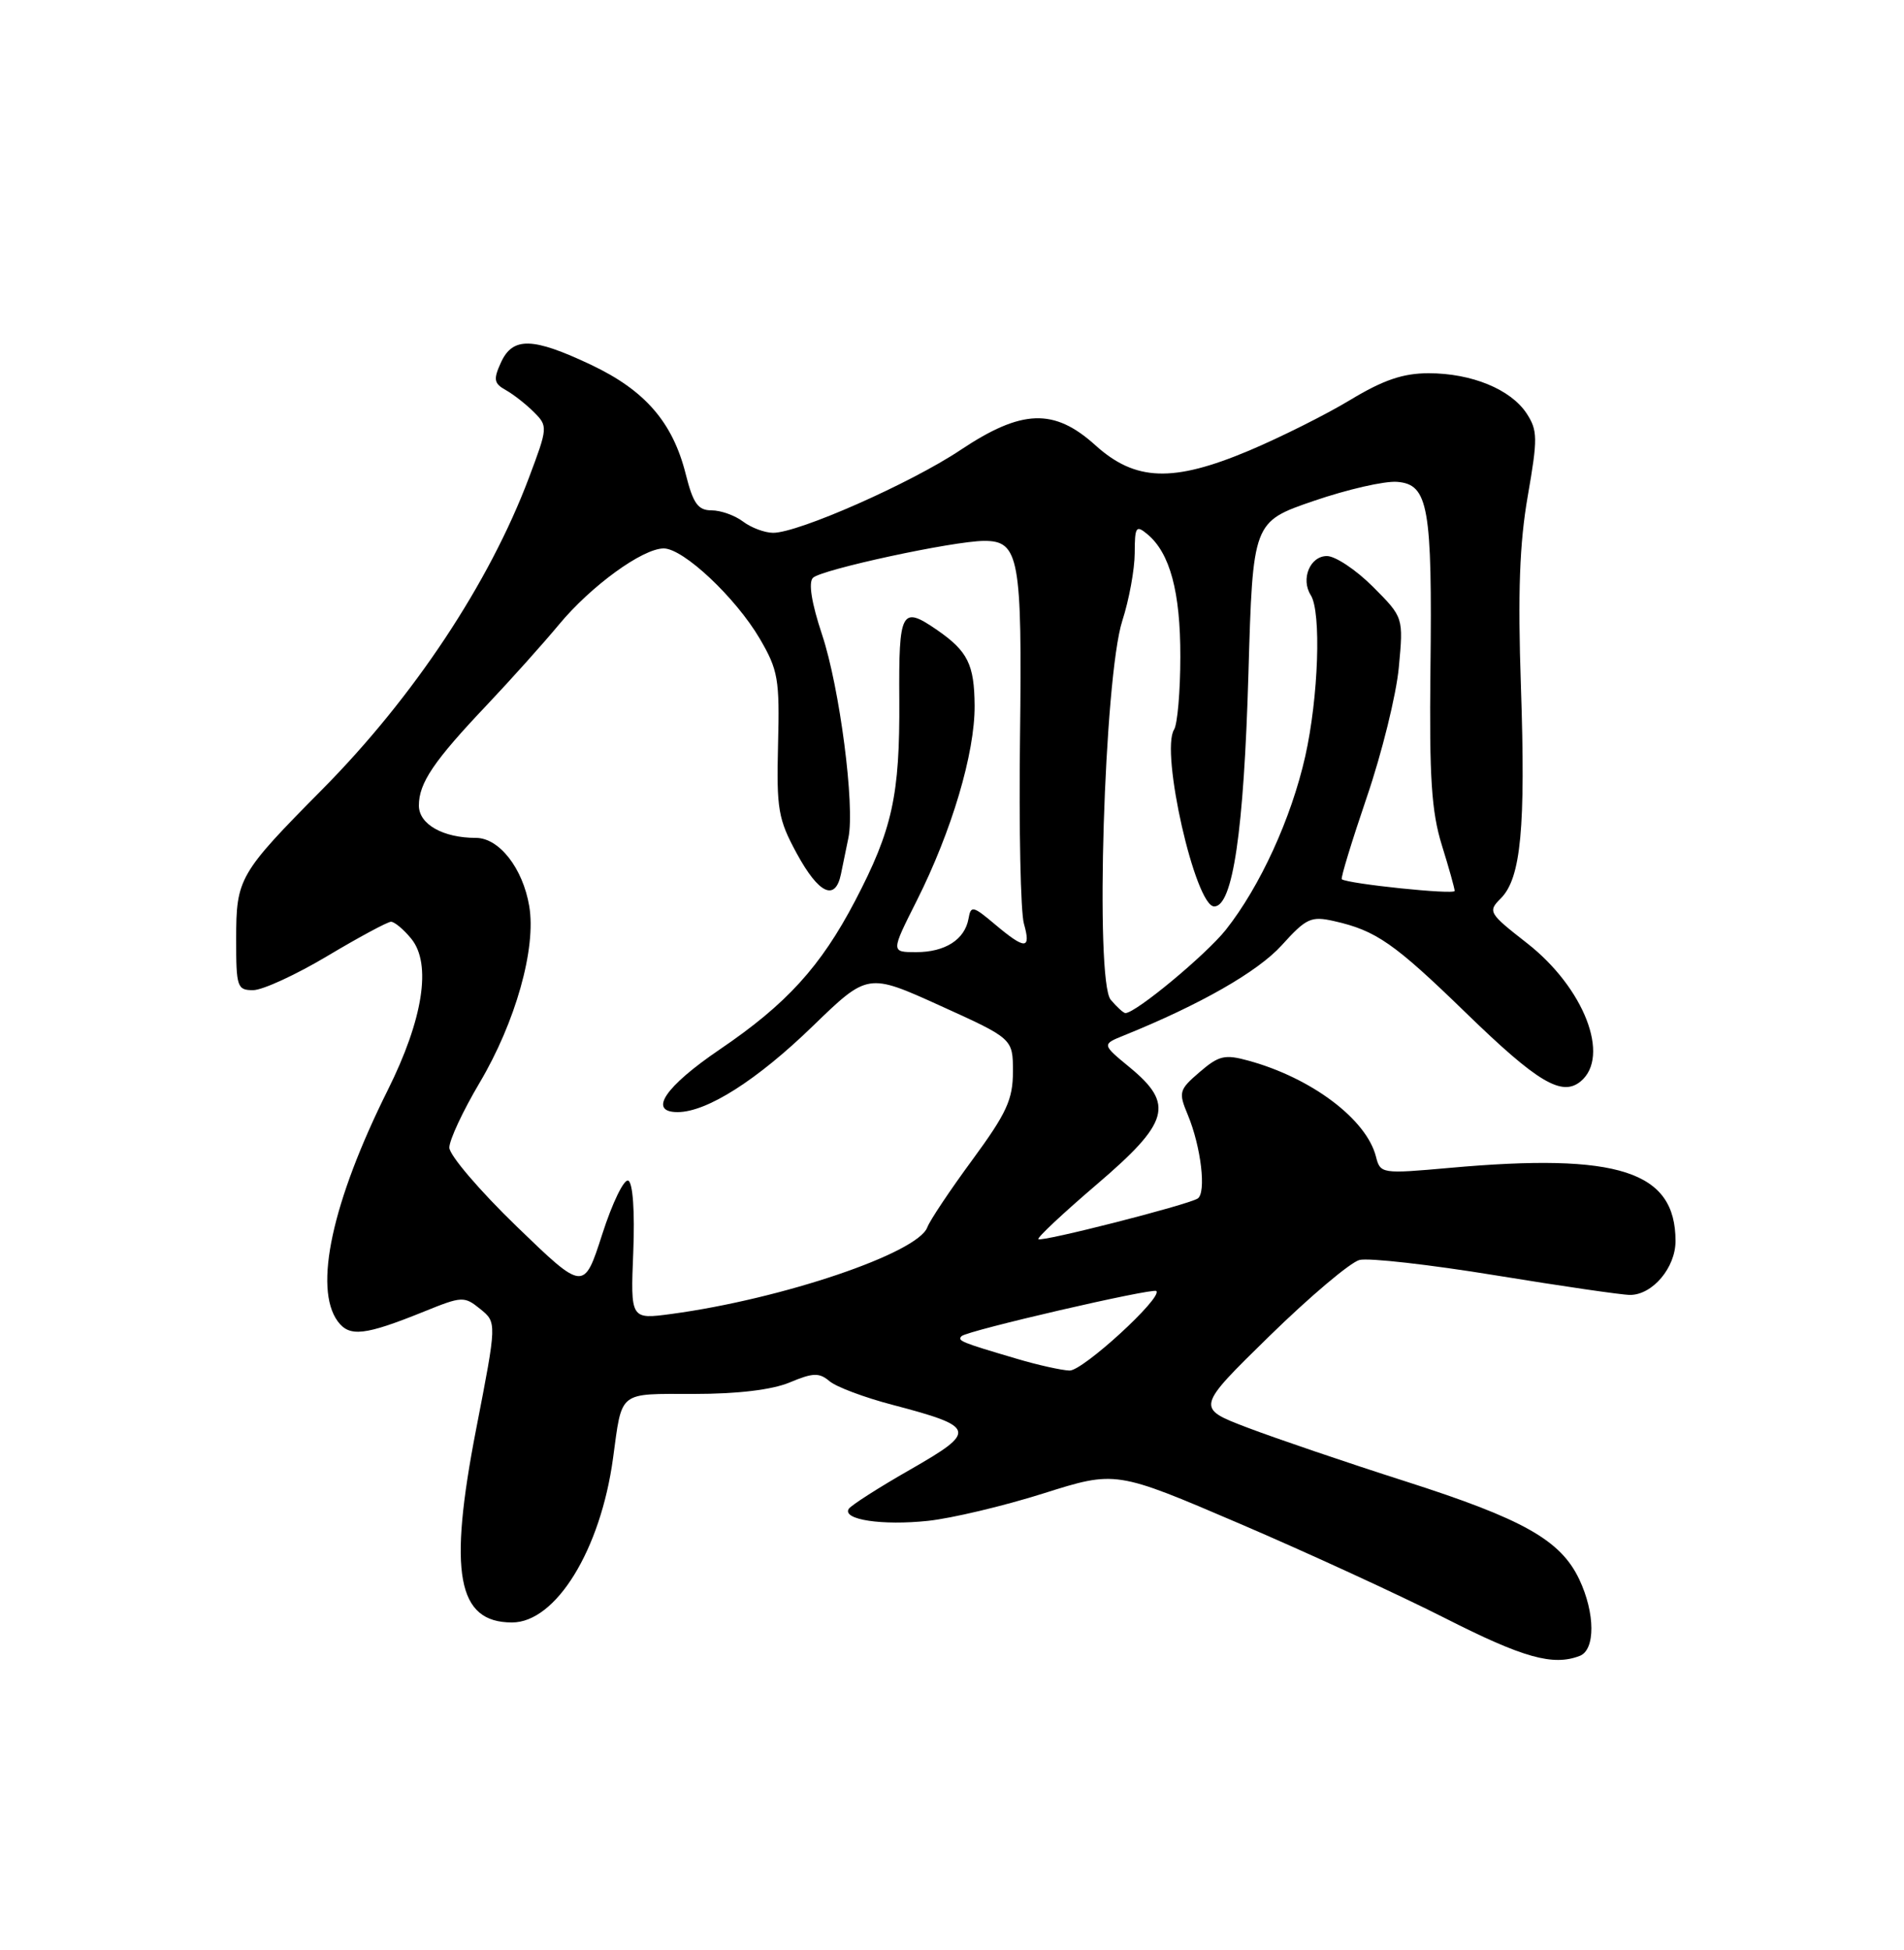 <?xml version="1.0" encoding="UTF-8" standalone="no"?>
<!DOCTYPE svg PUBLIC "-//W3C//DTD SVG 1.1//EN" "http://www.w3.org/Graphics/SVG/1.1/DTD/svg11.dtd" >
<svg xmlns="http://www.w3.org/2000/svg" xmlns:xlink="http://www.w3.org/1999/xlink" version="1.1" viewBox="0 0 250 256">
 <g >
 <path fill="currentColor"
d=" M 207.42 217.39 C 209.49 216.60 209.46 211.78 207.36 207.34 C 204.91 202.18 200.00 199.42 184.50 194.46 C 176.80 192.00 167.47 188.82 163.76 187.41 C 157.03 184.84 157.03 184.84 166.69 175.39 C 172.00 170.20 177.32 165.71 178.51 165.41 C 179.70 165.11 187.74 166.02 196.37 167.43 C 205.00 168.84 212.95 170.00 214.03 170.00 C 216.98 170.00 220.00 166.42 220.00 162.93 C 220.00 153.76 212.54 151.33 190.37 153.32 C 181.37 154.12 181.24 154.10 180.66 151.82 C 179.40 146.93 172.21 141.52 163.94 139.25 C 160.82 138.39 160.04 138.57 157.52 140.74 C 154.80 143.07 154.72 143.39 155.96 146.36 C 157.70 150.54 158.42 156.62 157.25 157.35 C 155.86 158.21 136.75 163.08 136.34 162.68 C 136.15 162.49 139.60 159.26 144.00 155.50 C 153.55 147.34 154.22 144.98 148.34 140.13 C 144.67 137.11 144.67 137.11 147.59 135.93 C 157.63 131.87 165.16 127.56 168.30 124.09 C 171.52 120.53 172.14 120.24 175.19 120.93 C 180.68 122.17 183.06 123.82 192.50 132.99 C 201.88 142.10 205.08 144.01 207.55 141.96 C 211.49 138.69 207.99 129.67 200.50 123.82 C 195.47 119.89 195.33 119.67 197.06 117.94 C 199.71 115.29 200.33 108.67 199.70 90.11 C 199.28 77.84 199.52 71.31 200.60 65.12 C 201.92 57.54 201.90 56.50 200.45 54.28 C 198.37 51.11 193.23 49.00 187.58 49.00 C 184.23 49.00 181.64 49.88 177.30 52.50 C 174.11 54.43 168.12 57.42 164.00 59.16 C 153.99 63.37 149.06 63.19 143.81 58.44 C 138.40 53.56 134.16 53.71 126.11 59.08 C 119.57 63.45 104.80 69.97 101.50 69.95 C 100.40 69.94 98.63 69.28 97.56 68.47 C 96.49 67.66 94.63 67.00 93.43 67.00 C 91.65 67.00 91.01 66.11 90.04 62.25 C 88.33 55.44 84.70 51.25 77.62 47.90 C 69.94 44.26 67.32 44.20 65.77 47.60 C 64.76 49.82 64.85 50.34 66.41 51.21 C 67.41 51.77 69.07 53.07 70.11 54.11 C 71.95 55.95 71.93 56.13 69.45 62.72 C 64.26 76.52 54.32 91.51 42.33 103.62 C 31.37 114.69 31.01 115.31 31.01 123.25 C 31.00 129.59 31.14 130.00 33.25 129.99 C 34.49 129.98 38.88 127.96 43.00 125.50 C 47.12 123.04 50.88 121.02 51.34 121.01 C 51.80 121.01 53.00 122.01 54.01 123.25 C 56.69 126.55 55.56 133.80 50.91 143.12 C 43.61 157.76 41.15 169.09 44.34 173.46 C 45.89 175.56 47.87 175.34 55.69 172.18 C 60.67 170.16 60.96 170.15 63.06 171.85 C 65.24 173.62 65.24 173.62 62.53 187.56 C 58.84 206.54 60.03 213.00 67.23 213.00 C 72.99 213.00 78.85 203.48 80.49 191.46 C 81.71 182.50 81.09 183.00 91.10 183.00 C 96.84 183.00 101.37 182.46 103.69 181.49 C 106.74 180.21 107.56 180.18 108.91 181.32 C 109.78 182.07 113.51 183.47 117.19 184.43 C 128.18 187.32 128.34 187.88 119.55 192.91 C 115.38 195.29 111.73 197.63 111.44 198.09 C 110.57 199.51 115.85 200.30 121.85 199.66 C 124.96 199.33 131.78 197.71 137.00 196.06 C 146.50 193.06 146.50 193.06 162.75 200.02 C 171.69 203.85 183.84 209.44 189.75 212.44 C 200.01 217.65 203.91 218.74 207.42 217.39 Z  M 133.50 178.38 C 126.17 176.22 125.66 176.01 126.26 175.41 C 126.97 174.69 151.38 169.05 151.83 169.49 C 152.68 170.35 142.16 179.99 140.43 179.93 C 139.37 179.89 136.25 179.20 133.50 178.38 Z  M 83.15 164.36 C 83.36 159.09 83.10 155.30 82.50 155.00 C 81.95 154.72 80.41 157.88 79.08 162.02 C 76.66 169.53 76.66 169.53 67.83 161.00 C 62.97 156.30 59.00 151.65 59.00 150.66 C 59.00 149.66 60.78 145.85 62.96 142.17 C 67.69 134.20 70.43 124.49 69.49 118.96 C 68.65 113.98 65.54 110.00 62.49 110.00 C 58.16 110.00 55.00 108.21 55.00 105.75 C 55.00 102.79 56.95 99.91 63.98 92.50 C 67.10 89.20 71.34 84.47 73.39 82.00 C 77.59 76.93 84.37 72.00 87.15 72.00 C 89.73 72.00 96.60 78.46 99.76 83.85 C 102.17 87.97 102.38 89.17 102.16 97.73 C 101.95 106.25 102.17 107.54 104.62 112.05 C 107.51 117.36 109.68 118.37 110.42 114.75 C 110.67 113.51 111.11 111.36 111.40 109.98 C 112.27 105.80 110.25 90.26 107.94 83.32 C 106.56 79.18 106.13 76.47 106.74 75.86 C 107.83 74.77 125.14 71.03 129.21 71.01 C 133.82 70.99 134.22 73.20 133.93 96.87 C 133.78 108.77 134.01 119.74 134.44 121.25 C 135.41 124.69 134.63 124.71 130.64 121.35 C 127.75 118.91 127.47 118.85 127.17 120.60 C 126.68 123.35 124.10 125.00 120.30 125.00 C 116.97 125.00 116.97 125.00 120.37 118.25 C 124.96 109.12 128.01 98.87 127.97 92.64 C 127.93 87.23 127.07 85.49 123.03 82.70 C 118.36 79.48 118.00 80.14 118.08 91.87 C 118.16 104.43 117.17 108.91 112.27 118.28 C 107.76 126.89 103.28 131.82 94.51 137.77 C 87.31 142.66 85.06 146.00 88.97 146.00 C 92.81 146.00 99.40 141.81 106.72 134.71 C 113.94 127.72 113.94 127.72 123.47 132.04 C 133.00 136.36 133.00 136.36 133.00 140.69 C 133.00 144.35 132.17 146.14 127.68 152.26 C 124.75 156.24 122.09 160.23 121.76 161.12 C 120.51 164.51 102.71 170.54 88.15 172.50 C 82.79 173.22 82.79 173.22 83.15 164.36 Z  M 145.84 131.25 C 143.75 128.77 144.98 88.90 147.36 81.50 C 148.25 78.75 148.98 74.76 148.99 72.63 C 149.00 69.14 149.16 68.89 150.65 70.13 C 153.62 72.59 155.00 77.71 154.98 86.22 C 154.98 90.77 154.60 95.08 154.16 95.78 C 152.33 98.66 156.95 119.00 159.43 119.00 C 161.87 119.00 163.32 109.11 163.92 88.50 C 164.50 68.50 164.50 68.50 172.50 65.76 C 176.90 64.25 181.83 63.12 183.46 63.26 C 187.55 63.59 188.07 66.53 187.82 88.00 C 187.66 102.04 187.96 106.57 189.31 110.93 C 190.24 113.92 191.00 116.63 191.00 116.96 C 191.00 117.49 177.04 116.04 176.18 115.43 C 176.01 115.30 177.49 110.46 179.46 104.67 C 181.44 98.88 183.34 91.20 183.67 87.60 C 184.28 81.05 184.28 81.05 180.26 77.02 C 178.05 74.81 175.33 73.00 174.23 73.00 C 172.01 73.00 170.76 76.02 172.11 78.14 C 173.51 80.35 173.12 91.56 171.38 99.30 C 169.55 107.43 165.45 116.38 160.96 122.06 C 158.34 125.35 149.13 133.00 147.77 133.00 C 147.52 133.00 146.65 132.21 145.84 131.25 Z "/>
</g>
</svg>